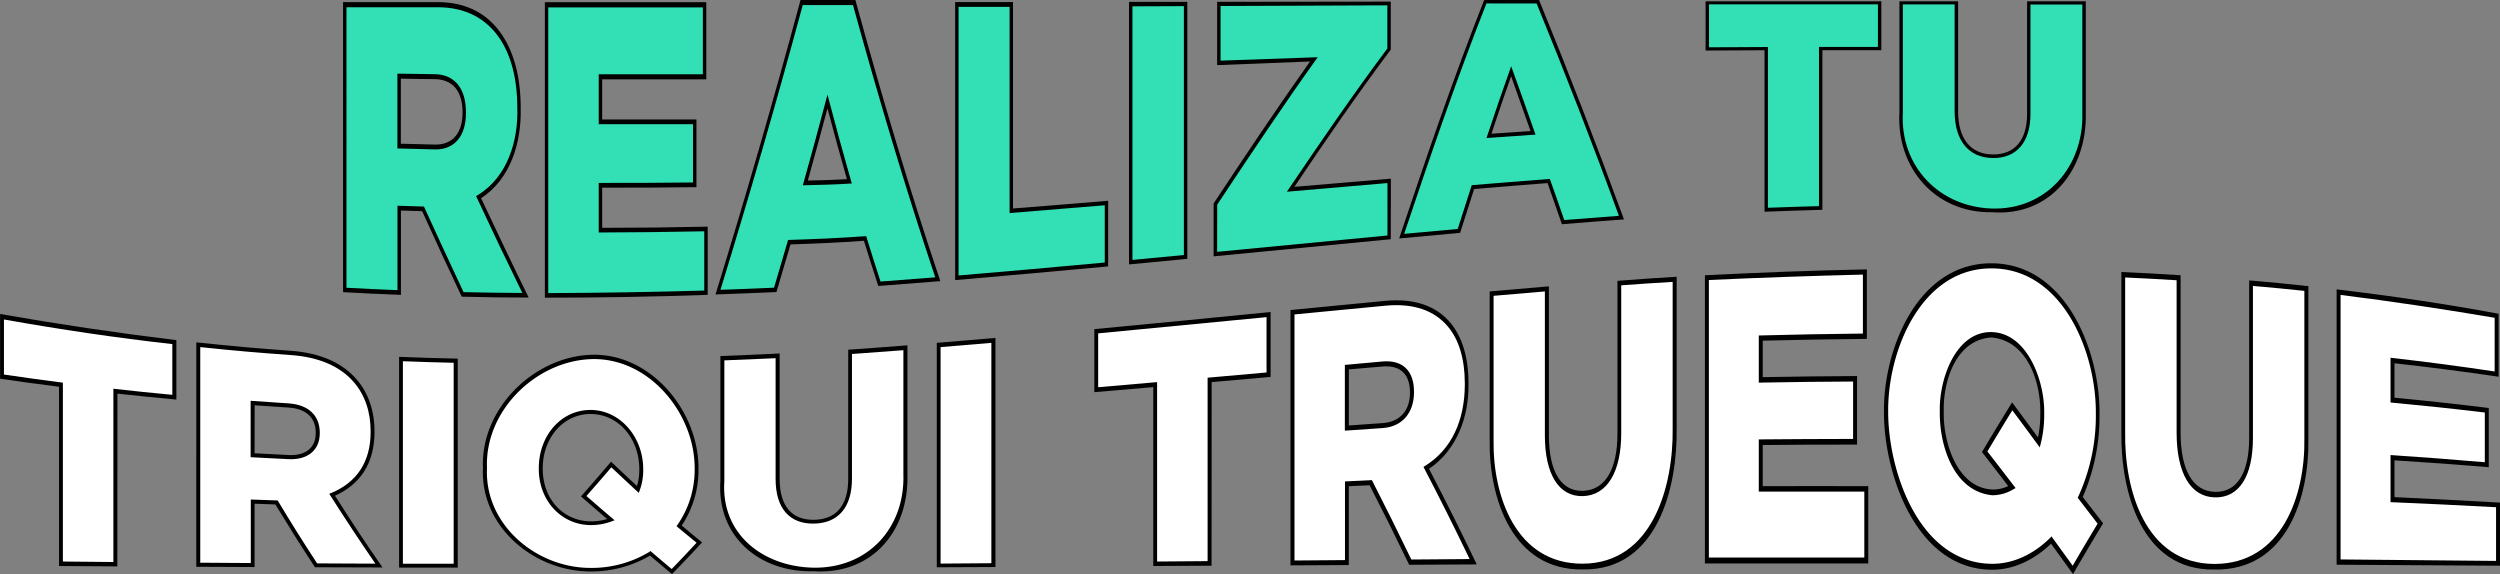 <svg xmlns="http://www.w3.org/2000/svg" viewBox="0 0 729.17 167.44"><rect x="0" y="0" width="729.17" height="167.44" fill="#808080" stroke="none"/><defs><style>.cls-1{fill:#33e0b6;}.cls-2{fill:#fff;}</style></defs><g id="Capa_2" data-name="Capa 2"><g id="Capa_2-2" data-name="Capa 2"><path class="cls-1" d="M100.56,1.34l27.1,0c8.75,0,14.79,3.69,18.66,9.67,3.27,5.06,5.07,11.89,5.07,20.39v.25c.25,9.8-3,20.46-11.78,25.84q6.69,14.37,13.67,28.6c-7.34,0-11-.09-18.34-.25-4.62-9.8-6.92-14.81-11.54-25h-.17l-6.79-.21V85.32c-6.35-.25-9.53-.4-15.88-.75Zm26.36,41.53c5.4.13,8.51-3.68,8.51-9.92V32.7c0-6.74-3.27-10.27-8.59-10.34l-10.4-.15v20.4C120.63,42.73,122.73,42.78,126.92,42.87Z"/><path d="M154.2,86.79c-7.81,0-11.72-.09-19.53-.26-4.62-9.79-6.93-14.8-11.54-24.93l-6.19-.2V86c-6.75-.26-10.13-.41-16.88-.79V.62h27.6c8.48,0,14.86,3.47,19,9.91,3.37,5.2,5.21,12.32,5.21,20.9v.24c.22,9.86-2.91,20.5-11.55,26.15C144.9,67.51,149.47,77.19,154.2,86.79Zm-19-1.58c6.86.15,10.29.19,17.15.24q-6.9-14.06-13.49-28.25l.54-.32c8.57-5.27,11.72-15.62,11.49-25.21v-.24c0-8.19-1.75-14.95-4.93-19.87-4-6.14-10.12-9.44-18.31-9.45l-26.6,0V83.93c6,.32,8.93.46,14.88.7V60c3.09.11,4.64.16,7.73.25C128.29,70.39,130.6,75.4,135.21,85.21Zm-8.29-41.63c-4.39-.1-6.59-.16-11-.28V21.48l10.9.16c5.78.08,9.09,4.15,9.09,11.07V33C135.93,39.67,132.48,43.7,126.92,43.58Zm-10-1.66c4,.11,6,.16,10,.25,5,.11,8-3.31,8-9.23v-.25c0-6.09-2.88-9.54-8.1-9.61-4,0-5.94-.08-9.9-.15Z"/><path class="cls-1" d="M159.41,1.39l46.09,0v21q-15.18,0-30.37,0V35.54c11,0,16.5,0,27.51,0V53.91c-11,.12-16.51.15-27.51.14V67.13q15.39,0,30.78-.34V85.36q-23.25.66-46.5.78Z"/><path d="M206.41,86q-23.74.83-47.49.82V.64H206V23.14q-15.19,0-30.37,0v11.7c11,0,16.5,0,27.5,0V54.59c-11,.12-16.5.16-27.5.15V66.45q15.39,0,30.78-.34Zm-46.5-.51q22.77-.09,45.5-.74V67.46q-15.37.32-30.78.35V53.35c11,0,16.51,0,27.51-.13v-17c-11,0-16.5,0-27.51,0V21.66q15.19,0,30.37,0V2.16l-45.09,0Z"/><path class="cls-1" d="M233.82.76h15.31c7.45,27.11,15.44,54.05,24.39,80.72-6.81.55-10.21.81-17,1.32C254.83,77.6,254,75,252.32,69.58c-8.84.61-13.26.8-22.1,1.1-1.64,5.63-2.46,8.41-4.09,13.89-6.68.3-10,.43-16.7.67Q222.38,43.2,233.82.76Zm13.92,52.15c-2.56-9-3.83-13.62-6.39-23.29-2.59,9.73-3.88,14.47-6.47,23.75C240,53.26,242.6,53.21,247.74,52.91Z"/><path d="M274.26,82c-7.24.59-10.86.87-18.1,1.41-1.67-5.18-2.51-7.81-4.18-13.18-8.57.59-12.85.77-21.42,1.06-1.64,5.63-2.46,8.4-4.09,13.88-7.11.32-10.67.46-17.78.71Q221.88,43.16,233.49,0h16l.13.47C257.12,27.87,265.21,55.08,274.26,82Zm-17.43.12c6.38-.47,9.57-.72,15.95-1.23-8.78-26.24-16.64-52.74-24-79.42-5.85,0-8.78,0-14.64,0q-11.29,41.75-24,83.06c6.25-.22,9.38-.34,15.62-.62,1.64-5.49,2.46-8.27,4.1-13.92,9.11-.3,13.67-.48,22.78-1.11C254.33,74.31,255.16,77,256.83,82.14Zm-8.38-28.6c-5.71.34-8.57.4-14.29.52,2.88-10.31,4.32-15.59,7.19-26.44C244.19,38.42,245.61,43.56,248.45,53.54Zm-12.84-.86c4.56-.1,6.84-.13,11.41-.4-2.27-8-3.4-12.11-5.67-20.66C239.05,40.22,237.9,44.43,235.61,52.68Z"/><path class="cls-1" d="M279.09,1.32l15.88,0V61.47c11.1-.88,16.65-1.34,27.75-2.26V77.14q-21.81,2-43.63,3.87Z"/><path d="M323.21,77.7q-22.31,2.07-44.62,4V.61l16.87,0v60.2c11.1-.87,16.65-1.32,27.75-2.25Zm-43.63,2.65q21.33-1.8,42.64-3.78V59.87c-11.1.93-16.65,1.39-27.75,2.27V2L279.58,2Z"/><path class="cls-1" d="M329.84,1.2l16,0V74.94l-16,1.53Z"/><path d="M346.3,75.5l-17,1.62V.55h17Zm-16,.31c6-.56,9-.85,15-1.43V1.79l-15,.06Z"/><path class="cls-1" d="M354.47,59.51c9.41-14.18,18.85-28.35,28.74-42.2l-27.75,1V1.14L405.15,1V14.33c-10,13.34-19.39,27.1-28.74,40.9q14.37-1.24,28.74-2.46V69.23c-16.9,1.58-33.79,3.24-50.68,4.87Z"/><path d="M405.64,69.77q-25.83,2.46-51.66,5V59.33l.12-.18c9.16-13.86,18.39-27.68,28-41.22L355,19V.53L405.64.47v14l-.12.16c-9.73,13-18.95,26.4-28,39.87q14.07-1.22,28.15-2.39ZM355,73.45q24.84-2.4,49.68-4.76V53.39Q390,54.64,375.34,55.92c9.53-14.1,19.12-28.16,29.31-41.78V1.56L356,1.75V17.69l28.33-1c-10.1,14.11-19.72,28.55-29.31,43Z"/><path class="cls-1" d="M433.22.51l15.31,0c8.52,20.85,16.7,41.78,24.39,63-6.81.51-10.21.77-17,1.32-1.67-4.86-2.51-7.24-4.18-12-8.84.68-13.26,1-22.1,1.77-1.64,5-2.46,7.61-4.09,12.79-6.68.6-10,.9-16.7,1.53C416.5,45.93,424.33,23,433.22.51Zm13.92,38.22c-2.56-7.3-3.83-10.88-6.39-18-2.58,7.31-3.88,11.09-6.46,18.85C439.43,39.25,442,39.07,447.14,38.73Z"/><path d="M473.66,64c-7.24.53-10.86.81-18.1,1.4-1.67-4.86-2.51-7.26-4.18-12-8.57.67-12.85,1-21.42,1.73-1.64,5.05-2.45,7.61-4.09,12.79-7.11.64-10.67,1-17.78,1.63C415.89,46.2,423.84,22.9,432.89,0h16c.05.12.08.18.13.31Q461.94,31.92,473.66,64Zm-17.43.18c6.38-.51,9.57-.76,15.95-1.23-7.57-20.82-15.62-41.43-24-61.94L433.55,1c-8.73,22.14-16.43,44.65-24,67.21,6.24-.58,9.37-.87,15.62-1.43,1.63-5.17,2.45-7.73,4.09-12.77,9.11-.76,13.67-1.12,22.78-1.82C453.73,56.92,454.56,59.3,456.23,64.15Zm-8.38-24.92c-5.71.38-8.57.58-14.29,1,2.88-8.64,4.32-12.84,7.2-20.94C443.59,27.13,445,31.1,447.85,39.23ZM435,39l11.41-.77c-2.27-6.48-3.4-9.67-5.67-16C438.45,28.77,437.3,32.13,435,39Z"/><path class="cls-1" d="M515.16,14.19,498,14.26V.83q25.13,0,50.26,0V14.17c-6.88,0-10.32,0-17.19,0v46.5c-6.36.17-9.53.28-15.88.52Z"/><path d="M531.53,61.19c-6.75.19-10.12.31-16.87.57V14.66l-17.19.08V.38h51.25V14.64c-6.87,0-10.31,0-17.19,0Zm-15.88-.59c6-.22,8.93-.32,14.89-.48V13.69c6.88,0,10.31,0,17.19,0V1.27H498.46V13.79c6.88,0,10.32-.06,17.19-.08Z"/><path class="cls-1" d="M554.44,32.74V.83h16.13V32.49c0,8.64,4.18,13,10.56,13.08s10.56-4,10.56-12.36V.85h16.13V33.07c.46,16.79-10.34,28.24-26.85,28.29C564.9,61.4,553.49,48.79,554.44,32.74Z"/><path d="M581,61.9c-16.56.27-27.92-12.93-27-29.16V.38h17.12v32.1c0,7.9,3.57,12.48,10.06,12.57s10.06-4.21,10.06-11.86V.39h17.12V33.09C608.72,49.24,598.13,63.2,581,61.9Zm-26-60.62V32.75c-.89,15.77,10.68,27.63,26,28.07,15.79.46,26.75-12.2,26.35-27.76V1.33l-15.13,0V33.22c0,8.17-4,13-11.06,12.87s-11.06-5.19-11.06-13.61V1.29Z"/><path class="cls-2" d="M17.76,112.2c-6.87-.87-10.31-1.34-17.19-2.35V92.38c16.67,3,33.43,5.53,50.27,7.4v16.07c-6.88-.64-10.32-1-17.19-1.76v50.47l-15.89-.12Z"/><path d="M34.22,165.2l-17-.11V112.8c-6.88-.87-10.31-1.34-17.19-2.34V91.58c17.09,3,34.18,5.54,51.41,7.63v17.33c-6.88-.64-10.31-1-17.19-1.73Zm-15.88-1.42,14.73.14V113.38c6.88.77,10.32,1.13,17.19,1.78v-14.8c-16.44-1.83-32.82-4.28-49.11-7.18v16.06c6.87,1,10.31,1.49,17.19,2.37Z"/><path class="cls-2" d="M57.79,100.54c10.84,1.14,16.26,1.61,27.1,2.4,8.76.64,14.81,3.64,18.66,8.1,3.28,3.79,5.08,8.72,5.08,14.81V126c0,9.44-4.67,15.32-11.79,18.28,5.47,8.57,8.2,12.71,13.67,20.66l-18.34-.07c-4.62-7.1-6.92-10.77-11.54-18.34h-.16l-6.8-.24V164.8l-15.88-.08Zm26.36,32.78c5.4.26,8.51-2.41,8.51-6.95v-.17c0-4.9-3.27-7.61-8.59-7.94-4.16-.26-6.24-.4-10.4-.7v15.22C77.86,133,80,133.12,84.15,133.32Z"/><path d="M111.57,165.51l-19.71-.06c-4.62-7.09-6.93-10.76-11.54-18.32l-6.07-.21v18.47l-17-.08V99.85c11.06,1.17,16.6,1.66,27.67,2.47,8.5.62,14.92,3.51,19.08,8.32,3.39,3.92,5.23,9.07,5.23,15.23v.18c0,8.88-4,15.15-11.52,18.53C103.24,153.26,106,157.46,111.57,165.51Zm-19.08-1.19,17,.08c-5.38-7.85-8.07-11.93-13.46-20.38l.63-.25c7.48-3.12,11.44-9.15,11.44-17.77v-.17c0-5.84-1.72-10.7-4.91-14.38-3.94-4.56-10.08-7.29-18.25-7.88-10.61-.77-15.92-1.23-26.53-2.33v62.88l14.74.1V145.69c3.14.12,4.71.18,7.84.28C85.56,153.55,87.87,157.22,92.49,164.32Zm-8.34-30.4c-4.42-.21-6.63-.33-11.05-.57V116.9c4.39.32,6.58.47,11,.75,5.82.37,9.17,3.5,9.17,8.57v.18C93.24,131.32,89.75,134.19,84.15,133.92Zm-9.9-1.72c4,.22,5.94.33,9.9.52,5,.25,7.94-2.13,7.94-6.38v-.17c0-4.38-2.85-7-8-7.3-3.93-.25-5.9-.38-9.82-.66Z"/><path class="cls-2" d="M117,104.72c6.39.24,9.58.34,16,.49V165l-16,0Z"/><path d="M133.51,165.55l-17.11,0V104.08c6.84.26,10.26.37,17.11.52Zm-16-1.12c5.92,0,8.88,0,14.81,0V105.81c-5.93-.14-8.89-.23-14.81-.45Z"/><path class="cls-2" d="M189.66,161.38a33.21,33.21,0,0,1-17.43,4.78c-16.08.05-31.55-12.65-30.78-29.62v-.18c-.61-16.91,14.58-31.66,30.94-32.24,17.16-.62,30.73,16,30.78,32.3v.17a28.72,28.72,0,0,1-5.08,16.79c2.36,2,3.54,2.94,5.9,4.87-3.21,3.45-4.82,5.13-8,8.46C193.44,164.6,192.18,163.54,189.66,161.38Zm-11.46-9.8c-3.18-2.7-4.76-4.07-7.94-6.84,3.21-3.64,4.81-5.49,8-9.25,3.11,2.95,4.67,4.4,7.78,7.28a16.57,16.57,0,0,0,1-5.75v-.17c0-8.73-6-16.72-14.81-16.7-8.68,0-14.49,7.83-14.49,16.43v.17c0,8.59,5.89,15.82,14.65,15.86A16.42,16.42,0,0,0,178.2,151.58Z"/><path d="M196,167.44c-2.56-2.13-3.84-3.21-6.41-5.39a33.89,33.89,0,0,1-17.37,4.63c-16.31,0-32.14-12.92-31.36-30.15v-.18c-.63-17.21,14.85-32.27,31.52-32.87,17.44-.61,31.29,16.37,31.35,32.93v.18a29.23,29.23,0,0,1-4.89,16.69c2.38,2,3.56,3,5.94,4.91C201.28,162,199.52,163.82,196,167.44Zm-6.29-6.73c2.48,2.13,3.72,3.18,6.2,5.25,2.9-3,4.36-4.54,7.26-7.66-2.34-1.92-3.51-2.88-5.85-4.83l.29-.4a28.16,28.16,0,0,0,5-16.48v-.17c-.05-16-13.43-32.25-30.2-31.67-16.06.55-31,15-30.37,31.62v.17c-.75,16.6,14.49,29.13,30.21,29.1A32.44,32.44,0,0,0,189.34,161Zm-17.33-7.56c-8.54,0-15.23-7-15.23-16.41v-.17c0-9.49,6.48-17,15.07-17s15.39,7.82,15.39,17.31V137a17.13,17.13,0,0,1-1,5.95l-.3.8c-3.19-2.94-4.78-4.43-8-7.45-2.91,3.4-4.36,5.07-7.27,8.37,3.29,2.86,4.93,4.28,8.22,7.07l-.87.33A17.08,17.08,0,0,1,172.39,153.15Zm-.16-32.4c-7.94,0-13.92,7-13.92,15.83v.17c0,8.89,6.05,15.28,14.08,15.31a15.57,15.57,0,0,0,4.71-.69c-3.06-2.6-4.59-3.92-7.64-6.58,3.51-4,5.27-6,8.78-10.14,3,2.87,4.53,4.29,7.56,7.1a16.38,16.38,0,0,0,.67-4.73v-.17C186.47,127.87,180.34,120.74,172.23,120.75Z"/><path class="cls-2" d="M210.69,140.22q0-17.88,0-35.74c6.45-.25,9.67-.38,16.12-.69V139.7c0,8.72,4.18,12.51,10.56,12.47s10.56-3.92,10.56-12.52v-37c6.45-.46,9.68-.7,16.13-1.2v36.85c.59,17.09-10.41,27.65-26.85,27.82C222.12,166.24,209.52,156.3,210.69,140.22Z"/><path d="M237.22,166.61c-15.63.4-28.22-10.09-27.1-26.39V103.85c6.91-.27,10.37-.42,17.28-.75v36.59c0,7.93,3.54,12,10,11.92s10-4.17,10-11.94V102c6.91-.48,10.36-.74,17.27-1.28v37.54C265.17,154.81,254.4,167.74,237.22,166.61Zm-25.95-61.5v35.1c-1.1,15.76,11.5,25.09,25.95,25.36,15.73.3,26.77-11.42,26.27-27.27V102.14c-6,.47-9,.69-15,1.11q0,18.18,0,36.37c0,8.42-4.06,13-11.14,13.1s-11.13-4.47-11.13-13V104.48C220.26,104.76,217.26,104.88,211.27,105.11Z"/><path class="cls-2" d="M273.81,100.65c6.38-.52,9.57-.78,16-1.34V164.8l-16,.1Z"/><path d="M290.34,165.38l-17.11.08V100c6.85-.55,10.27-.84,17.11-1.44Zm-16-1,14.81-.11V100c-5.92.51-8.88.76-14.81,1.24Z"/><path class="cls-2" d="M336.92,112.18c-6.88.6-10.32.9-17.19,1.48V96.6q25.13-2.35,50.26-4.85v17.54L352.8,110.8v53.57l-15.88.11Z"/><path d="M353.37,165l-17,.09V112.91l-17.19,1.47V96q25.71-2.43,51.41-5v18.94l-17.19,1.5Zm-15.88-1.22,14.73-.12V110.16l17.19-1.52V92.5q-24.56,2.4-49.11,4.73v15.71l17.19-1.49Z"/><path class="cls-2" d="M376.94,91.07C387.78,90,393.2,89.48,404,88.46c8.76-.83,14.8,1.63,18.66,6.27,3.27,3.94,5.08,9.57,5.08,17.09V112c.16,9.49-3.55,19.19-11.79,24.43q7.06,13.54,13.67,27.37l-18.34.12c-4.61-9.57-6.92-14.18-11.54-23.18h-.16l-6.8.33v23l-15.88.11Zm26.36,33.06c5.4-.38,8.52-4.08,8.51-9.57v-.21c0-5.92-3.27-8.62-8.59-8.16l-10.4.89v17.77Z"/><path d="M430.72,164.62l-19.71.11c-4.62-9.58-6.93-14.19-11.54-23.2l-6.07.28v23l-17,.09V90.43C387.44,89.35,393,88.8,404,87.75c8.5-.8,14.91,1.44,19.08,6.45,3.38,4.07,5.23,10,5.23,17.58V112c.15,9.53-3.4,19.25-11.51,24.75Q424,150.55,430.72,164.62Zm-19.08-1.43,17-.13q-6.5-13.55-13.46-26.88l.62-.39c7.49-4.7,11.44-13.06,11.44-23.71v-.22c0-7.2-1.73-12.77-4.91-16.59-4-4.76-10.07-6.88-18.25-6.11-10.61,1-15.91,1.52-26.52,2.55v71.77l14.73-.12V140.42l7.85-.38C404.71,149,407,153.63,411.64,163.19Zm-8.34-38.34-11.05.76V106.43l11-1c5.83-.5,9.17,2.69,9.17,8.83v.22C412.39,120.48,408.91,124.47,403.3,124.85Zm-9.9-.75,9.9-.7c5-.35,7.94-3.65,7.94-8.79v-.22c0-5.29-2.85-7.93-8-7.49l-9.82.84Z"/><path class="cls-2" d="M435.06,128.37V85.62c6.45-.57,9.67-.84,16.13-1.38V127c0,11.56,4.17,17.16,10.56,16.94s10.56-6,10.56-17.51q0-21.92,0-43.84c6.46-.48,9.68-.76,16.13-1.11V125c.27,17-5.94,40.22-26.85,40.26C441.85,165.28,434.77,145.07,435.06,128.37Z"/><path d="M461.58,166.08c-20.4.34-27.35-20.74-27.09-37.67V85c6.9-.61,10.36-.91,17.27-1.48V127c0,10.5,3.55,16.39,10,16.16s10-6.32,10-16.67V81.91c6.91-.51,10.37-.8,17.27-1.19q0,22.13,0,44.25C489.25,142.33,483.4,166.48,461.58,166.08Zm-25.95-79.8v42.06c-.26,16.38,6.55,36.14,25.95,36.07,20.51-.08,26.51-22.76,26.28-39.42V82.22c-6,.32-9,.59-15,1v43.14c0,11.22-4.06,18.11-11.13,18.34s-11.14-6.39-11.14-17.71V85C444.62,85.5,441.62,85.75,435.63,86.28Z"/><path class="cls-2" d="M497.84,81q23-1.07,46.09-1.65V98.07q-15.2.14-30.37.53v12.2c11-.19,16.5-.26,27.5-.32v18.36c-11,0-16.5,0-27.5.13v13.61q15.39-.06,30.78,0v20.93h-46.5Z"/><path d="M544.91,164.34H497.27V80.29c15.73-.79,31.48-1.41,47.23-1.72V98.84q-15.18.14-30.37.52V110c11-.19,16.5-.26,27.51-.32v20c-11,0-16.51,0-27.51.12v12q15.39-.06,30.78,0Zm-46.49-1.73h45.34V143.39q-15.39,0-30.78,0V128.16c11-.09,16.51-.12,27.51-.14V111.28c-11,.06-16.5.13-27.51.32V97.85q15.18-.41,30.37-.56V80.09q-22.49.55-44.93,1.58Z"/><path class="cls-2" d="M598.28,157.51c-4.91,4.87-10.93,7.85-17.44,7.8-21.7-.18-30.81-27.45-30.78-45.19v-.24c-.11-18,9.68-42.54,31-42.37s30.87,25,30.78,43v.24a57.74,57.74,0,0,1-5.08,24.3l5.9,7.61c-3.21,5.35-4.82,8.07-8,13.57Zm-11.46-15.45c-3.18-4.15-4.76-6.22-7.94-10.32,3.21-5.36,4.81-8,8-13.24,3.11,4.19,4.67,6.3,7.78,10.54a33.34,33.34,0,0,0,1-8.21v-.24c.15-9.29-4.63-22.8-14.82-22.94-10-.13-14.66,13.28-14.49,22.29v.24c-.11,9.24,4.14,22.86,14.66,23.43A10.94,10.94,0,0,0,586.82,142.06Z"/><path d="M604.63,167.44l-6.41-8.86c-5.12,4.93-11.17,7.64-17.38,7.59-22-.2-31.39-28.06-31.35-46v-.24c-.13-18.28,9.94-43.32,31.52-43.13s31.45,25.54,31.35,43.77v.24a59,59,0,0,1-4.89,24.14l5.94,7.68C609.9,158.44,608.14,161.41,604.63,167.44Zm-6.29-11,6.2,8.56c2.9-5,4.36-7.42,7.26-12.27L606,145.17l.29-.6a56.57,56.57,0,0,0,5-23.84v-.24c.1-17.57-9.47-42-30.2-42.21s-30.49,24-30.37,41.6v.24c0,17.35,9.05,44.12,30.2,44.32,6.14.06,12.11-2.67,17.12-7.63Zm-17.33-12c-11.31-1.15-15.37-14.72-15.23-24.27v-.24c-.23-9.36,4.66-23.26,15.06-23.07S596.41,111,596.23,120.6v.24a34.42,34.42,0,0,1-1,8.49l-.3,1.16c-3.19-4.35-4.78-6.52-8-10.82-2.91,4.75-4.36,7.15-7.27,12,3.29,4.24,4.93,6.38,8.22,10.68l-.87.49A11.86,11.86,0,0,1,581,144.45Zm-.17-46c-10.4.6-14.13,12.84-13.91,21.5v.25c-.17,8.87,3.9,22.06,14.08,22.58a10.25,10.25,0,0,0,4.71-1c-3.06-4-4.59-6-7.64-9.93,3.51-5.87,5.27-8.76,8.78-14.49,3,4.07,4.53,6.12,7.56,10.23a33.06,33.06,0,0,0,.67-6.74v-.24C595.29,111.64,591.41,99.32,580.84,98.44Z"/><path class="cls-2" d="M619.31,126.12v-46c6.45.29,9.68.46,16.13.87v45.18c0,12,4.18,17.9,10.56,18.07s10.56-5.15,10.56-16.56V82.59c6.45.56,9.68.87,16.13,1.56v43.72c.32,17-6.75,37.46-26.85,37.43C625.28,165.26,619,143,619.31,126.12Z"/><path d="M645.84,166.11c-21.29.35-27.34-22.9-27.1-40V79.34c6.91.31,10.36.5,17.27.94v45.93c0,10.87,3.55,17.07,10,17.25s10-5.48,10-15.79V81.78c6.91.6,10.36.93,17.27,1.68v44.45C673.56,145.31,666.82,166.53,645.84,166.11Zm-26-85.18v45.2c-.25,16.57,5.76,38.3,26,38.35,19.75.05,26.56-20,26.27-36.64v-43c-6-.63-9-.92-15-1.44v44.33c0,11.14-4,17.52-11.13,17.34s-11.13-7.16-11.13-18.9V81.74C628.88,81.37,625.88,81.21,619.89,80.93Z"/><path class="cls-2" d="M682.1,85.21c15.43,2,30.75,4.23,46.08,6.89v17q-15.13-2.25-30.37-3.95v11.57c11,1,16.51,1.64,27.51,3v15.89c-11-.92-16.5-1.33-27.51-2.07v12.24q15.41.67,30.78,1.54v17q-23.24-.21-46.49-.36Z"/><path d="M729.17,165q-23.82-.18-47.65-.29V84.39c15.81,1.9,31.58,4.2,47.24,7.12v18.37q-15.13-2.23-30.37-3.93V116c11,1.07,16.5,1.67,27.5,3v17.27c-11-.91-16.5-1.31-27.5-2V145q15.39.71,30.78,1.6Zm-46.5-1.83q22.68.19,45.35.43V147.94q-15.39-.83-30.78-1.48V132.72c11,.75,16.5,1.17,27.5,2.1v-14.5c-11-1.3-16.5-1.88-27.5-2.92V104.35q15.21,1.71,30.37,4V92.69c-15-2.56-29.89-4.77-44.94-6.67Z"/></g></g></svg>